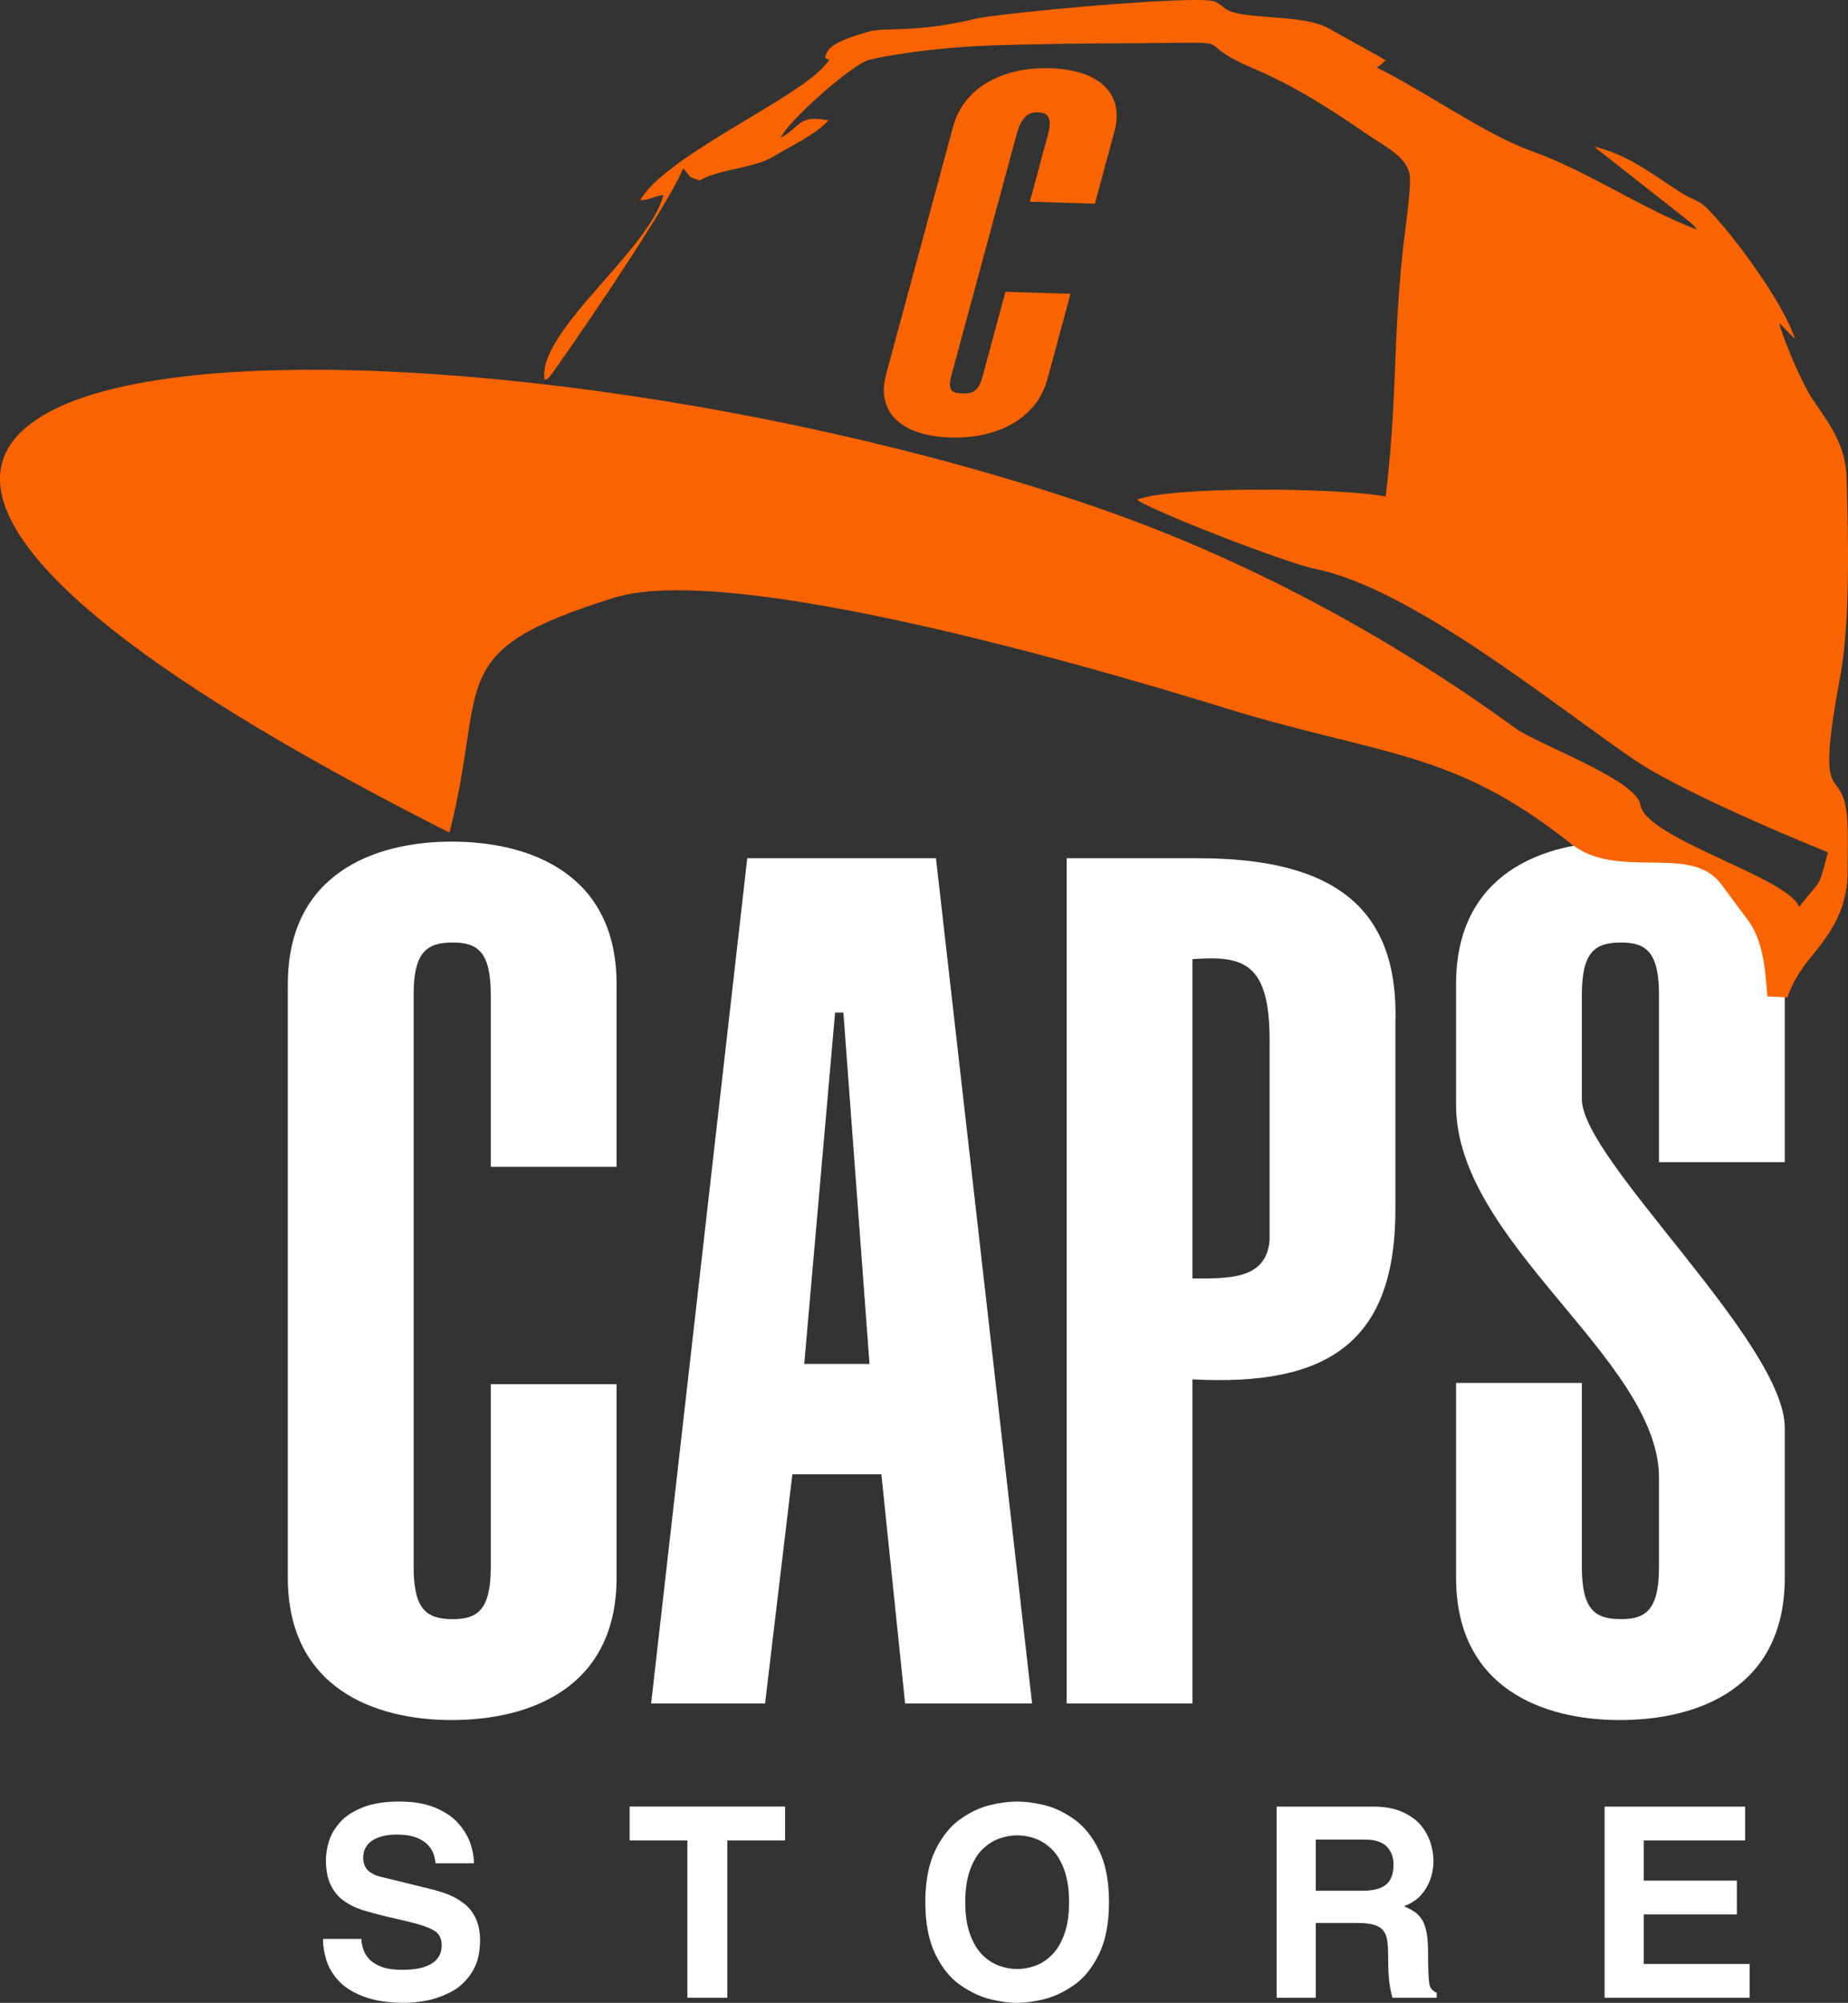 <?xml version="1.0" encoding="UTF-8"?>
<!DOCTYPE svg PUBLIC "-//W3C//DTD SVG 1.1//EN" "http://www.w3.org/Graphics/SVG/1.1/DTD/svg11.dtd">
<!-- Creator: CorelDRAW 2021 (64 Bit) -->
<svg xmlns="http://www.w3.org/2000/svg" xml:space="preserve" width="204.574mm" height="221.658mm" version="1.1" style="shape-rendering:geometricPrecision; text-rendering:geometricPrecision; image-rendering:optimizeQuality; fill-rule:evenodd; clip-rule:evenodd"
viewBox="0 0 20448.06 22155.71"
 xmlns:xlink="http://www.w3.org/1999/xlink"
 xmlns:xodm="http://www.corel.com/coreldraw/odm/2003">
 <rect x="0" y="0" width="20448.06" height="22155.71" fill="#333333" stroke="none"/>
 <defs>
  <style type="text/css">
   <![CDATA[
    .fil1 {fill:#FA6400}
    .fil2 {fill:#FA6400;fill-rule:nonzero}
    .fil0 {fill:white;fill-rule:nonzero}
   ]]>
  </style>
 </defs>
 <g id="Camada_x0020_1">
  <g id="_2250337061264">
   <path class="fil0" d="M6822.32 12908.2l0 -2022.3c0,-1221.25 -958.61,-1575.81 -1825.32,-1575.81 -853.56,0 -1812.18,354.56 -1812.18,1575.81l0 6565.88c0,1221.26 958.62,1575.81 1812.18,1575.81 866.7,0 1825.32,-354.55 1825.32,-1575.81l0 -2140.47 -1391.96 0 0 2022.29c0,472.74 -144.44,577.8 -420.22,577.8 -288.9,0 -433.35,-105.05 -433.35,-577.8l0 -6329.51c0,-472.74 144.45,-577.8 433.35,-577.8 275.77,0 420.22,105.05 420.22,577.8l0 1904.11 1391.96 0zm2076.44 2179.87l341.42 -3887 91.93 0 288.9 3887 -722.25 0zm-1694 3755.67l1260.64 0 302.03 -2534.42 984.88 0 262.63 2534.42 1405.11 0 -1063.67 -9349.81 -2087.96 0 -1063.66 9349.81zm5989.69 0l0 -3584.96c1483.89,78.78 2258.67,-393.96 2245.53,-1917.24l0 -2022.29c39.39,-1247.52 -643.46,-1825.32 -2179.87,-1825.32l-1457.62 0 0 9349.81 1391.96 0zm0 -8233.61c551.54,-39.39 853.57,26.27 853.57,892.96l0 2219.27c-39.4,433.35 -446.48,420.22 -853.57,420.22l0 -3532.45zm4308.84 4688.04l-1391.96 0 0 2153.61c0,1221.26 958.61,1575.81 1812.18,1575.81 866.69,0 1825.32,-354.55 1825.32,-1575.81l0 -1654.6c0,-945.49 -2245.53,-2967.77 -2245.53,-3637.5l0 -1155.59c0,-472.74 144.45,-577.8 433.35,-577.8 275.76,0 420.21,105.05 420.21,577.8l0 1851.58 1391.97 0 0 -1969.77c0,-1221.25 -958.62,-1575.81 -1825.32,-1575.81 -853.57,0 -1812.18,354.56 -1812.18,1575.81l0 1339.44c0,1523.28 2245.52,2810.21 2245.52,4123.38l0 984.88c0,472.74 -144.44,577.8 -420.21,577.8 -288.9,0 -433.35,-105.05 -433.35,-577.8l0 -2035.42z"/>
   <path class="fil0" d="M3573.93 21448.79c0,76.58 12.27,154.63 36.82,234.17 24.54,79.52 69.22,155.12 134.02,226.8 64.8,71.68 158.08,130.59 279.83,176.73 121.74,46.15 272.95,69.23 453.6,69.23 68.73,0 146.79,-7.86 234.17,-23.57 87.39,-15.7 177.23,-46.63 269.52,-92.78 92.3,-46.15 170.35,-116.85 234.17,-212.08 63.82,-95.24 95.73,-216.49 95.73,-363.77 0,-90.33 -14.72,-168.38 -44.18,-234.17 -29.46,-65.78 -69.71,-119.78 -120.76,-162.01 -51.06,-42.21 -108,-76.58 -170.84,-103.09 -62.83,-26.51 -135.5,-49.58 -217.97,-69.22l-515.47 -126.65c-29.45,-5.9 -55.95,-13.26 -79.52,-22.1 -23.57,-8.84 -46.64,-21.1 -69.22,-36.81 -22.58,-15.71 -40.75,-36.82 -54.5,-63.33 -13.74,-26.51 -20.62,-59.4 -20.62,-98.67 0,-45.17 10.81,-84.44 32.41,-117.82 21.6,-33.39 50.07,-59.9 85.42,-79.53 35.34,-19.64 74.62,-33.87 117.82,-42.71 43.2,-8.84 87.38,-13.25 132.55,-13.25 90.33,0 163.98,11.28 220.92,33.87 56.94,22.58 100.14,50.56 129.6,83.94 29.46,33.38 49.59,66.28 60.38,98.68 10.81,32.4 18.16,66.27 22.09,101.61l424.17 0c0,-72.66 -13.75,-147.76 -41.24,-225.34 -27.5,-77.56 -72.66,-151.2 -135.5,-220.91 -62.84,-69.71 -148.25,-126.66 -256.26,-170.84 -108,-44.19 -238.58,-66.28 -391.75,-66.28 -161.03,0 -296.02,21.6 -405.01,64.8 -108.98,43.2 -192.93,98.19 -251.84,164.95 -58.9,66.76 -99.65,135.99 -122.23,207.67 -22.59,71.68 -33.87,142.85 -33.87,213.55 0,109.96 18.16,201.77 54.49,275.4 36.33,73.64 84.93,131.56 145.8,173.79 60.88,42.21 126.17,74.62 195.88,97.2 69.72,22.58 161.52,47.62 275.41,75.12l226.81 53.02c135.49,31.43 233.18,64.31 293.08,98.67 59.89,34.36 89.84,88.86 89.84,163.48 0,53.03 -12.26,97.7 -36.81,134.03 -24.55,36.32 -57.93,64.8 -100.15,85.42 -42.22,20.61 -88.85,34.85 -139.92,42.71 -51.05,7.86 -106.03,11.78 -164.94,11.78 -90.33,0 -165.44,-11.29 -225.34,-33.88 -59.88,-22.58 -105.54,-51.55 -136.97,-86.89 -31.42,-35.34 -53.02,-71.68 -64.8,-108.98 -11.77,-37.31 -18.65,-74.62 -20.62,-111.93l-424.16 0zm4473.71 -1089.85l639.18 0 0 -374.09 -1720.19 0 0 374.09 639.19 0 0 1740.81 441.83 0 0 -1740.81zm2190.91 683.37c0,231.71 36.81,423.18 110.46,574.38 73.64,151.2 165.44,265.1 275.4,341.68 109.97,76.58 219.45,128.62 328.43,156.11 108.99,27.49 209.62,41.24 301.92,41.24 92.29,0 192.92,-13.75 301.91,-41.24 108.99,-27.49 218.46,-79.53 328.43,-156.11 109.97,-76.58 201.77,-190.48 275.4,-341.68 73.65,-151.2 110.47,-342.66 110.47,-574.38 0,-231.72 -36.82,-423.19 -110.47,-574.39 -73.64,-151.2 -165.43,-265.59 -275.4,-343.15 -109.97,-77.56 -219.44,-129.6 -328.43,-156.11 -108.99,-26.52 -209.62,-39.77 -301.91,-39.77 -92.3,0 -192.93,13.25 -301.92,39.77 -108.98,26.51 -218.46,78.54 -328.43,156.11 -109.96,77.56 -201.77,191.95 -275.4,343.15 -73.65,151.2 -110.46,342.66 -110.46,574.39zm441.83 0c0,-139.43 17.67,-258.23 53.03,-356.42 35.34,-98.19 81.49,-174.77 138.44,-229.74 56.94,-54.98 118.81,-94.27 185.57,-117.83 66.77,-23.57 132.55,-35.34 197.36,-35.34 66.77,0 133.04,11.77 198.82,35.34 65.78,23.56 127.15,62.84 184.1,117.83 56.95,54.97 103.09,131.56 138.45,229.74 35.34,98.19 53.02,216.99 53.02,356.42 0,139.42 -17.67,257.73 -53.02,354.93 -35.35,97.21 -81.49,173.79 -138.45,229.75 -56.94,55.97 -118.32,95.74 -184.1,119.3 -65.78,23.57 -132.05,35.35 -198.82,35.35 -64.81,0 -130.59,-11.78 -197.36,-35.35 -66.76,-23.56 -128.62,-63.32 -185.57,-119.3 -56.94,-55.96 -103.09,-132.55 -138.44,-229.75 -35.35,-97.2 -53.03,-215.51 -53.03,-354.93zm3445.72 1057.45l432.99 0 0 -827.7 456.56 0c82.47,0 146.78,7.37 192.93,22.09 46.15,14.73 80.01,37.31 101.62,67.75 21.59,30.44 35.34,69.23 41.23,116.35 5.89,47.13 8.84,111.94 8.84,194.41 0,104.07 3.93,187.53 11.78,250.38 7.86,62.83 19.64,121.74 35.34,176.73l488.96 0 0 -55.96c-45.16,-17.68 -72.16,-50.57 -81,-98.68 -8.84,-48.1 -13.24,-155.62 -13.24,-322.53 0,-96.22 -5.41,-175.26 -16.2,-237.11 -10.81,-61.85 -27.49,-110.95 -50.08,-147.28 -22.58,-36.32 -49.58,-65.29 -81,-86.89 -31.42,-21.6 -71.68,-43.2 -120.76,-64.8 102.11,-35.34 182.13,-98.67 240.06,-189.99 57.92,-91.31 86.89,-195.87 86.89,-313.7 0,-54.97 -9.33,-115.86 -27.98,-182.62 -18.66,-66.77 -52.04,-131.57 -100.14,-194.41 -48.12,-62.83 -116.85,-115.37 -206.2,-157.59 -89.34,-42.22 -199.8,-63.33 -331.37,-63.33l-1069.23 0 0 2114.9zm432.99 -1184.11l0 -565.54 550.82 0c60.87,0 111.93,8.34 153.17,25.04 41.23,16.69 73.15,39.27 95.73,67.74 22.58,28.48 38.29,57.93 47.13,88.37 8.84,30.44 13.25,62.35 13.25,95.74 0,102.1 -27.49,175.75 -82.47,220.91 -54.98,45.17 -141.39,67.75 -259.21,67.75l-518.41 0zm4750.58 -930.79l-1555.24 0 0 2114.9 1605.32 0 0 -374.09 -1172.32 0 0 -547.87 1030.93 0 0 -374.08 -1030.93 0 0 -444.78 1122.25 0 0 -374.09z"/>
   <path class="fil1" d="M6799.39 6611.47c1289.51,-400.09 5300.82,770.77 6740.79,1216.12 1747.66,540.51 2525.99,458.23 3841.58,1505.26 518.91,412.97 1318.36,-3.75 1658.64,442.49 100.6,131.93 185.62,254.3 287.81,385.68 179.07,230.15 204.49,550.66 226.92,861.27l222.52 11.33c52.52,-151.71 129.07,-288.28 267.88,-455.8 224.42,-270.85 402.72,-534.29 398.89,-963.54 -1.58,-178.05 7.85,-382.37 -5.19,-554.63 -49.63,-656.31 -369.72,-13.17 -78.02,-1570.89 114.44,-611.1 89.42,-1591.44 70.69,-2212.6 -10.97,-364.19 -204.94,-606.4 -375.29,-859.6 -111.1,-165.15 -308.27,-614.07 -370.17,-843.88l175.19 177.02c-116.11,-357.53 -543.82,-956.84 -824.66,-1283.41 -261.09,-303.61 -217.9,-196.15 -457.74,-349.02 -297.39,-189.55 -566.27,-408.14 -941.89,-496.18l1077.01 847.25c75.97,78.97 26.75,24.89 61,72.05 -619.16,-237.68 -1198.1,-643.71 -1844.79,-876.03 -492.51,-176.93 -1172.66,-658.88 -1696.33,-917.12 10.71,-7.83 30.38,-20.24 35.61,-24.39l39.91 -34.41c14.68,-41.42 85.95,17.84 -58.45,-68.75l-552.45 -307.51c-252.03,-137.69 -732.61,-102.98 -1015,-166.41 -137.7,-30.94 -127.23,-65.91 -234.7,-125.94 -151.95,-84.87 -2401.58,126.58 -2655.58,187.9 -661.02,159.58 -1006.93,93 -1167.09,138.9 -152.9,43.8 -417.75,116.64 -474.7,228.21 -81.12,158.89 129.64,-11.04 -61.54,187.2 -351.39,364.34 -1758.75,990.78 -2006.34,1456.14 148.23,-19.9 95.85,-31.02 257.03,-61.8 -159.36,620.65 -1403.08,1512.34 -1314.99,2046.36 36.59,-18.47 23.84,2.16 65.39,-48.53 76.04,-92.77 1294.5,-1851.53 1467.55,-2291.94 109.13,113.1 18.18,74.09 181.53,135.14 209.58,-125.89 604.93,-136.69 815.14,-264.71 175.11,-106.65 479.81,-248.62 610.66,-400.83 -338.04,-70.5 -314.16,82.84 -528.02,191.5 75.8,-177.32 792.98,-818.35 979.88,-861.56 391.48,-90.53 942.06,-147.32 1384.7,-160.6 502.02,-15.06 983.08,-20.65 1467.97,-22.79 1420.09,-6.25 613.96,-54.23 1399.79,279.5 479.35,203.59 884.37,472.02 1275.43,740.33 191.24,131.2 453.17,249.57 455.51,480.93 2.02,199.7 -54.53,559.12 -77.88,775.22 -114.01,1054.41 -61.33,1673.79 -191.37,2738.41 -507.08,-99.75 -2387.53,-115.25 -2749.54,34.75 137.57,114.75 1641.26,699.35 1971.72,766.14 1069.44,216.19 2645.42,1509.38 3522.95,2106.87 77.73,52.93 533.11,366.97 2148.84,1028.55 -117.44,440.49 -65.14,267.69 -318.07,605.06 -115.22,-327.08 -1697.89,-755.97 -1756.82,-1130.89 -43.77,-278.56 -1136.52,-668.73 -1379.25,-845.04 -1419.61,-1031.16 -3010.19,-1888.95 -4684.83,-2461.23 -7329.03,-2504.59 -18728.13,-2261.18 -7113.38,3613.73 426.65,-1687.57 -86.33,-2006.09 1825.58,-2599.29z"/>
   <path class="fil2" d="M9804.25 4143.13c-111.27,411.3 163.83,679.86 711.12,696.72 547.29,16.87 961.95,-230.42 1073.23,-641.73l256.49 -948.07 -719.74 -22.19 -252.72 934.13c-49.03,181.25 -120.28,193.11 -225.24,189.87 -104.97,-3.23 -168.67,-19.25 -119.64,-200.5l722.34 -2669.94c56.58,-209.14 148.48,-241.45 238.45,-238.68 89.96,2.77 163.01,40.17 106.42,249.31l-199.91 738.94 719.73 22.18 216.89 -801.68c111.27,-411.3 -163.82,-679.86 -711.12,-696.72 -547.29,-16.87 -961.95,230.43 -1073.22,641.73l-743.09 2746.62z"/>
  </g>
 </g>
</svg>
